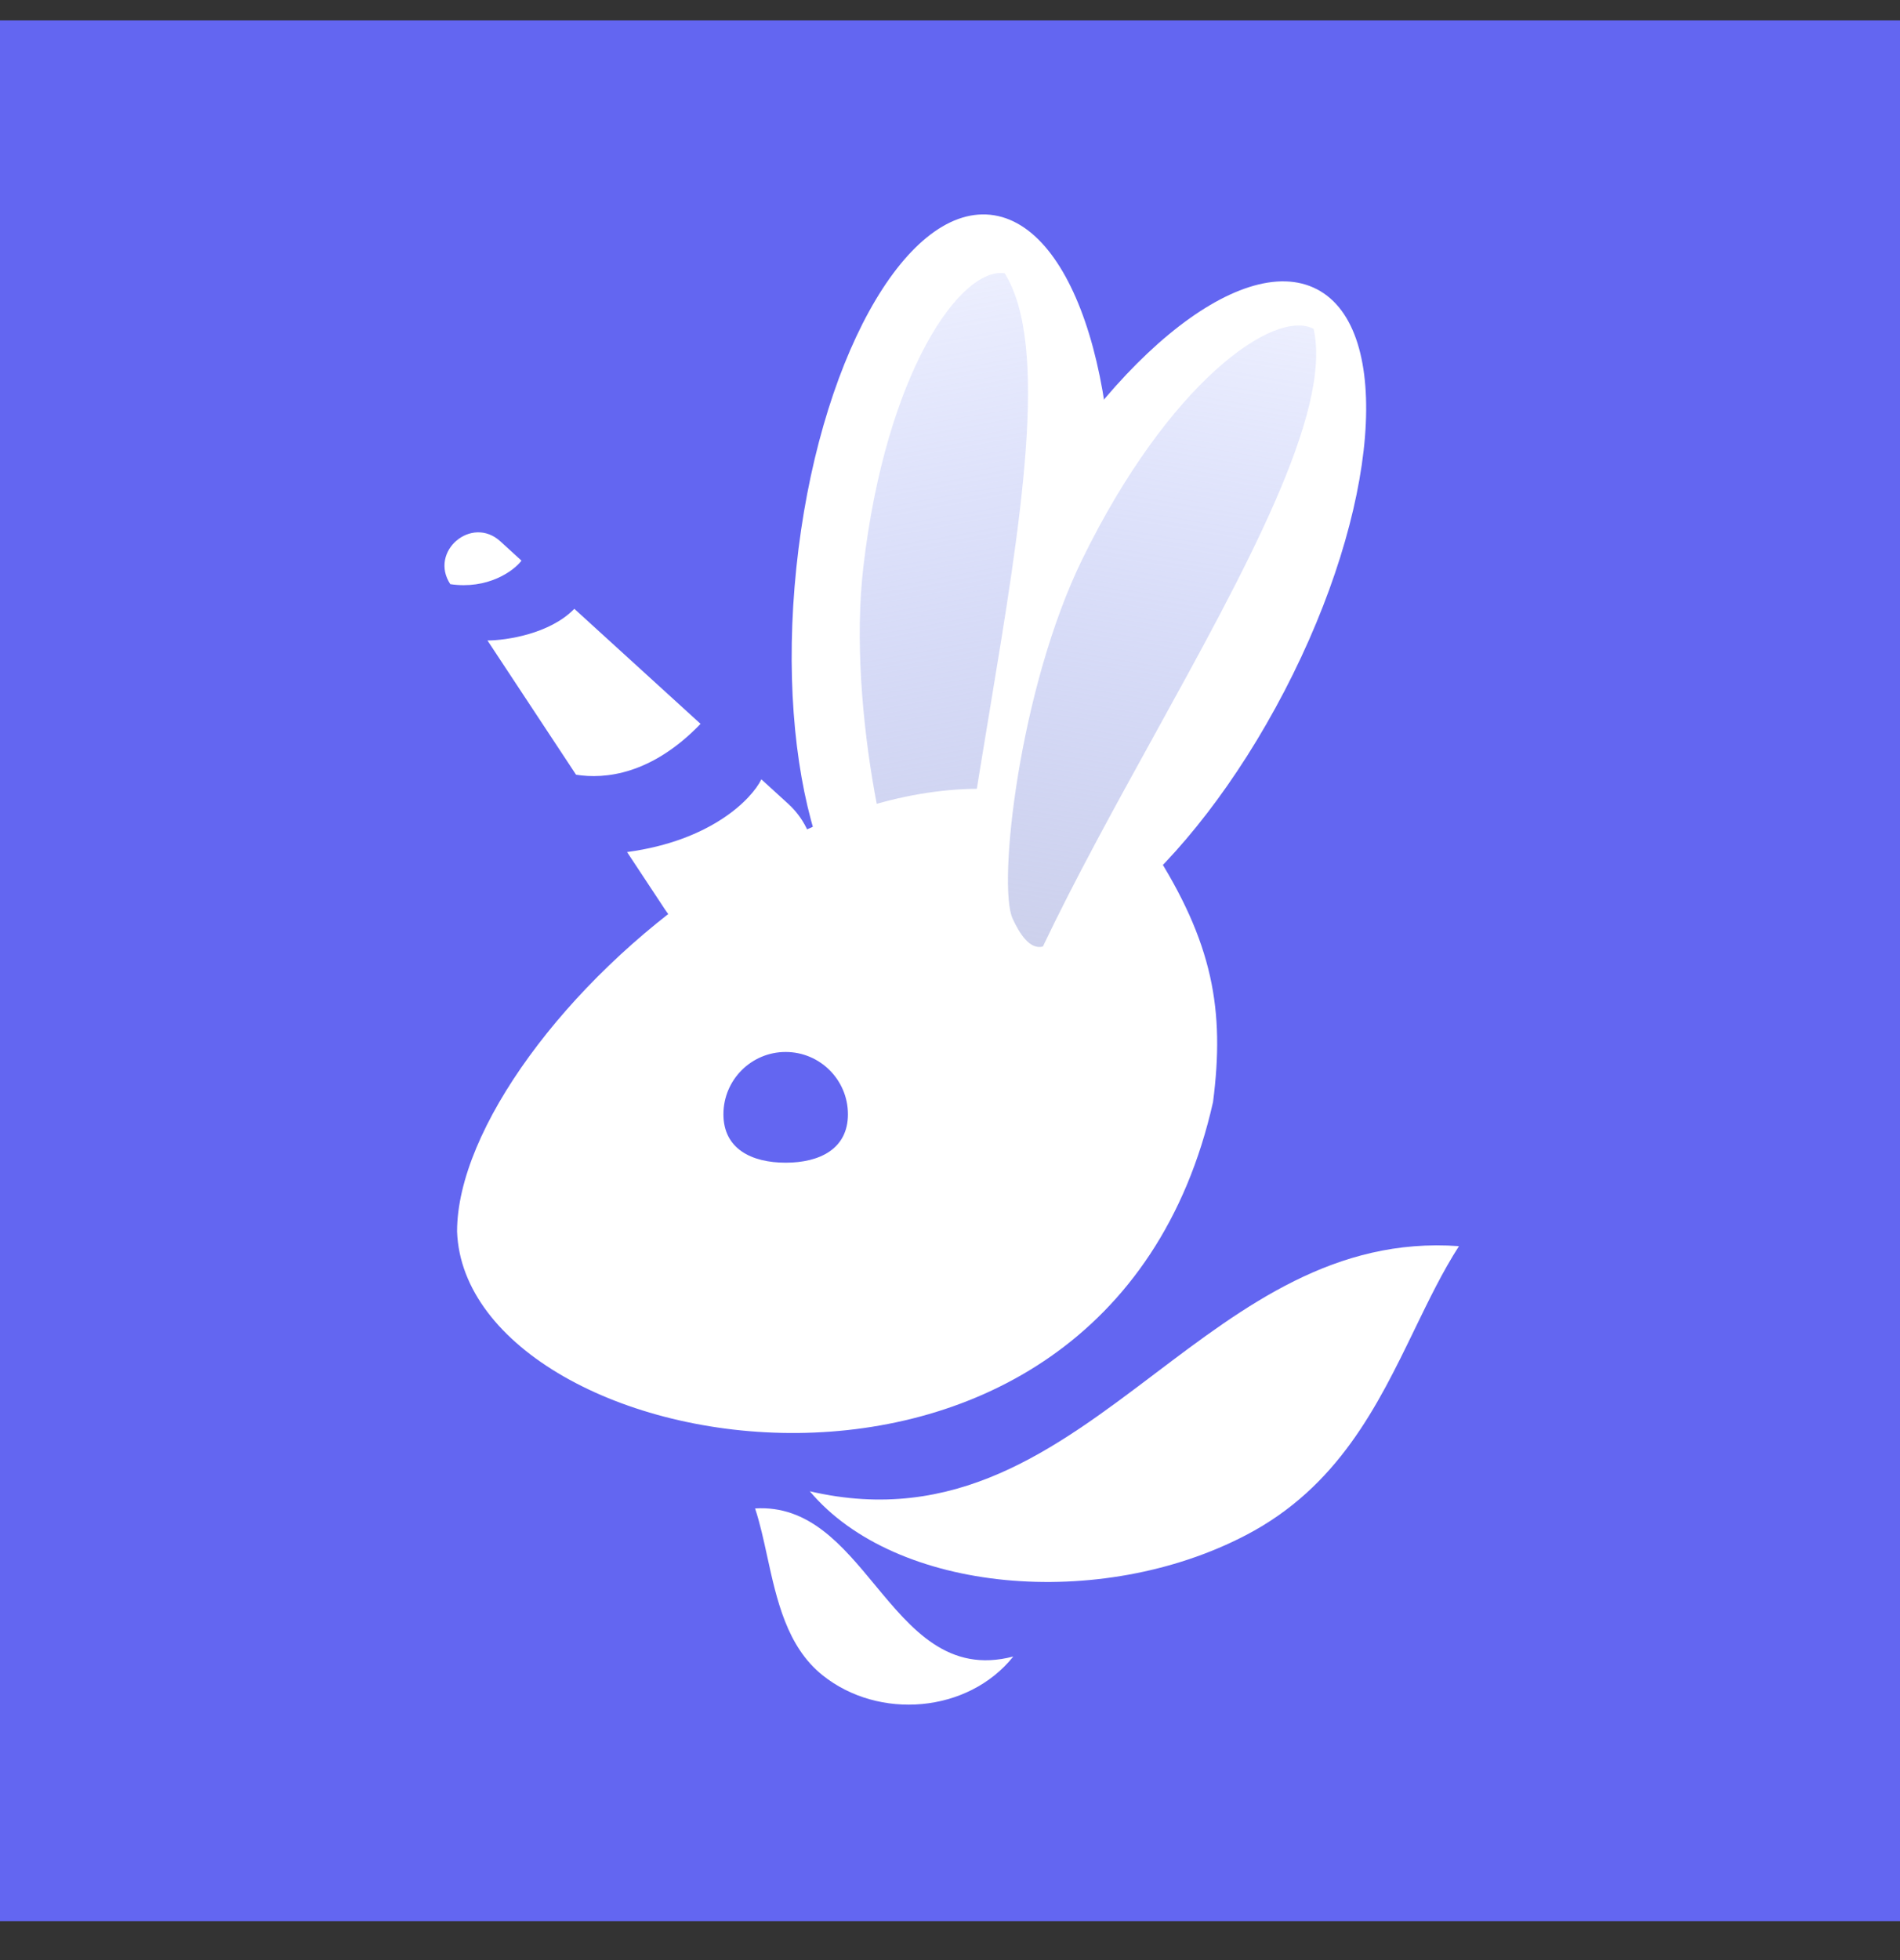 <svg width="32" height="33" viewBox="0 0 32 33" fill="none" xmlns="http://www.w3.org/2000/svg">
<rect x="0" y="0" width="32" height="33" fill="#333333" stroke="none"/>
<rect width="32" height="32" transform="translate(0 0.344)" fill="#6366F1"/>
<path d="M18.656 10.105C19.013 6.671 18.128 3.766 16.679 3.616C15.231 3.466 13.768 6.127 13.412 9.56C13.056 12.994 13.941 15.899 15.389 16.049C16.837 16.2 18.3 13.538 18.656 10.105Z" fill="white"/>
<path d="M21.634 11.632C23.227 8.57 23.472 5.542 22.18 4.87C20.888 4.198 18.55 6.136 16.957 9.199C15.364 12.261 15.12 15.288 16.411 15.96C17.703 16.632 20.041 14.694 21.634 11.632Z" fill="white"/>
<path fill-rule="evenodd" clip-rule="evenodd" d="M16.086 15.925C15.896 16.054 15.637 15.844 15.45 15.653C15.022 15.212 14.261 11.957 14.54 9.551C14.921 6.273 16.175 4.496 16.92 4.6C17.686 5.819 17.188 8.825 16.668 11.964C16.445 13.303 16.22 14.666 16.086 15.925Z" fill="url(#paint0_linear_180_108)"/>
<path fill-rule="evenodd" clip-rule="evenodd" d="M20.43 18.554C20.63 17.004 20.43 15.868 19.418 14.293C15.048 10.77 7.698 17.298 7.698 20.734C7.843 24.646 18.62 26.593 20.43 18.554ZM13.232 19.575C13.811 19.575 14.281 19.339 14.281 18.76C14.281 18.181 13.811 17.711 13.232 17.711C12.653 17.711 12.184 18.181 12.184 18.76C12.184 19.339 12.653 19.575 13.232 19.575Z" fill="white"/>
<path d="M24.572 20.98C22.489 20.83 20.967 21.981 19.455 23.124C17.763 24.404 16.082 25.675 13.639 25.107C15.082 26.825 18.531 27.126 20.985 25.845C22.538 25.036 23.205 23.66 23.824 22.383C24.064 21.888 24.297 21.407 24.572 20.98Z" fill="white"/>
<path d="M12.717 25.396C13.623 25.34 14.181 26.014 14.735 26.683C15.355 27.432 15.971 28.176 17.066 27.889C16.304 28.842 14.799 28.964 13.852 28.203C13.253 27.723 13.081 26.934 12.921 26.201C12.859 25.917 12.799 25.642 12.717 25.396Z" fill="white"/>
<path fill-rule="evenodd" clip-rule="evenodd" d="M17.564 15.936C17.341 15.994 17.167 15.71 17.055 15.467C16.797 14.909 17.165 11.586 18.23 9.411C19.682 6.447 21.456 5.189 22.124 5.536C22.44 6.941 20.968 9.608 19.432 12.394C18.776 13.583 18.109 14.793 17.564 15.936Z" fill="url(#paint1_linear_180_108)"/>
<path fill-rule="evenodd" clip-rule="evenodd" d="M7.584 9.835C7.222 9.286 7.941 8.671 8.427 9.114L8.783 9.439C8.646 9.619 8.21 9.927 7.584 9.835ZM8.21 10.783C8.527 10.782 9.262 10.673 9.673 10.25L11.799 12.187C10.974 13.043 10.187 13.121 9.702 13.043L8.21 10.783ZM10.561 14.345L11.198 15.309C11.654 16 12.613 16.135 13.242 15.596C13.871 15.058 13.887 14.09 13.274 13.532L12.823 13.121C12.662 13.45 11.984 14.154 10.561 14.345Z" fill="white"/>
<defs>
<linearGradient id="paint0_linear_180_108" x1="17.985" y1="22.188" x2="14.234" y2="1.232" gradientUnits="userSpaceOnUse">
<stop stop-color="#CDCED8"/>
<stop offset="1" stop-color="#8697FF" stop-opacity="0"/>
</linearGradient>
<linearGradient id="paint1_linear_180_108" x1="17.267" y1="22.474" x2="20.713" y2="1.466" gradientUnits="userSpaceOnUse">
<stop stop-color="#CDCED8"/>
<stop offset="1" stop-color="#8697FF" stop-opacity="0"/>
</linearGradient>
</defs>
</svg>
